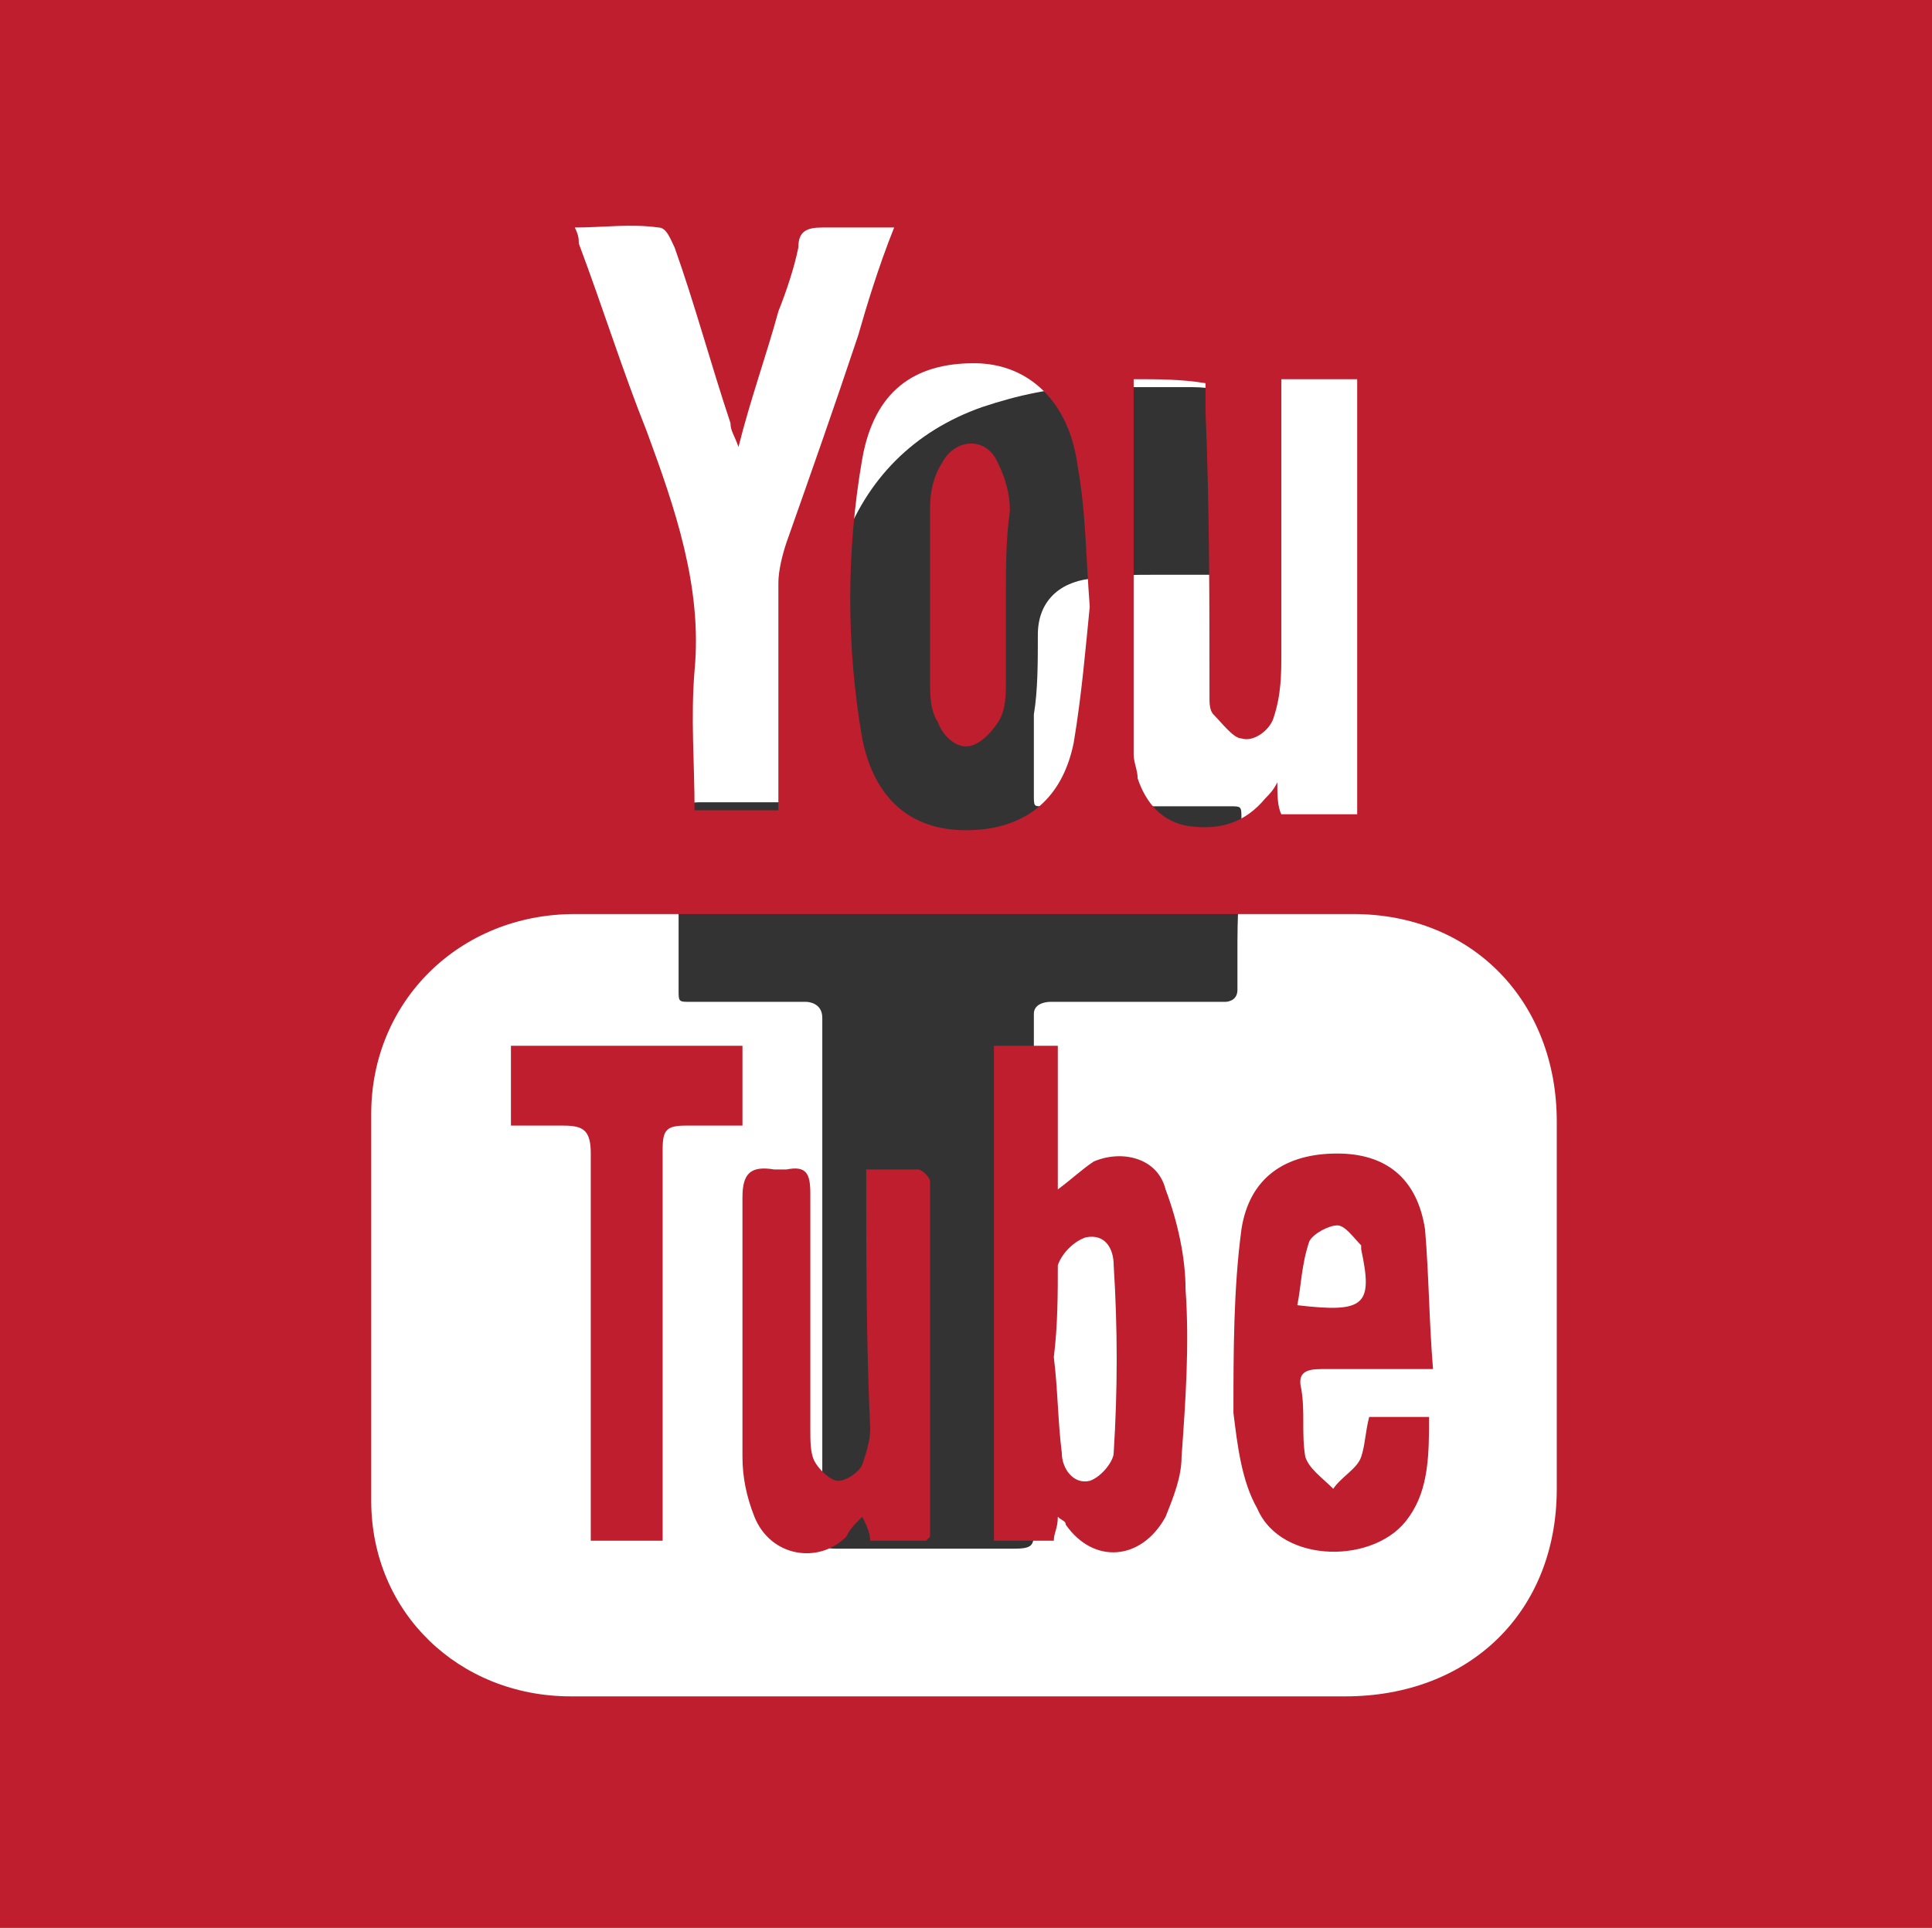 <svg id="Layer_1" xmlns="http://www.w3.org/2000/svg" viewBox="0 0 48.4 48.3"><rect x="0" y="0" width="48.4" height="48.3" fill="#333333" stroke="none"/><style>.st1{fill:#be1e2d}</style><path d="M.3 48.4h47.8c.1 0 .3 0 .4-.1V-.2H-.1v48.5c.1 0 .2.1.3.1h.1zm17.2-28.3h3c.2 0 .2-.1.2-.2V16c0-.8.1-1.6.4-2.3.6-1.7 1.8-2.9 3.5-3.5.9-.3 1.8-.5 2.7-.5h2.6c.4 0 .7.1 1.1.1.2 0 .2.1.2.2v4.1c0 .2-.1.3-.2.3h-2c-.6 0-1.1 0-1.7.1-.8.1-1.3.6-1.3 1.4 0 .7 0 1.4-.1 2v2c0 .3 0 .3.2.3h4.7c.3 0 .3 0 .3.3 0 1-.1 2.1-.1 3.1v1.2c0 .3-.3.3-.3.3h-4.4s-.4 0-.4.3v12.9c0 .4 0 .5-.5.5H21c-.3 0-.4 0-.4-.4v-6.5-6.4c0-.4-.4-.4-.4-.4h-2.9c-.3 0-.3 0-.3-.3v-4.3c.1-.3.2-.4.5-.4z" fill="#fff"/><path class="st1" d="M-.4 48.6V-.5h49.1v49.1H-.4zm24.5-6.1h9.6c3.1 0 5.3-2.1 5.3-5.2v-9.2c0-3-2.1-5.2-5.1-5.2H14.4c-2.9 0-5.1 2.2-5.1 5v9.7c0 2.8 2.2 4.9 5 4.9h9.8zM22.4 5.7h-1.8c-.4 0-.6.1-.6.5-.1.5-.3 1.1-.5 1.6-.3 1.1-.7 2.2-1 3.4-.1-.3-.2-.4-.2-.6-.5-1.5-.9-3-1.4-4.4-.1-.2-.2-.5-.4-.5-.7-.1-1.4 0-2.1 0 .1.2.1.3.1.4.6 1.6 1.1 3.2 1.7 4.7.7 1.9 1.4 3.9 1.2 6-.1 1.2 0 2.3 0 3.5h2.1v-.7-5c0-.3.1-.7.2-1 .6-1.7 1.2-3.4 1.8-5.2.2-.7.5-1.7.9-2.7zm4.9 9.5c-.1-1.3-.1-2.4-.3-3.5-.2-1.6-1.2-2.6-2.6-2.6-1.5 0-2.5.7-2.8 2.4-.4 2.3-.4 4.7 0 7 .3 1.5 1.2 2.3 2.6 2.3 1.4 0 2.4-.7 2.7-2.2.2-1.2.3-2.4.4-3.4zm1.1-5.7v9.4c0 .2.1.4.1.6.2.6.6 1.1 1.3 1.2.8.1 1.4-.1 1.9-.7.1-.1.2-.2.3-.4 0 .3 0 .6.1.8H34V9.5h-1.9v6.8c0 .6 0 1.1-.2 1.7-.1.3-.5.6-.8.5-.2 0-.5-.4-.7-.6-.1-.1-.1-.3-.1-.4 0-2.4 0-4.8-.1-7.2v-.7c-.6-.1-1.2-.1-1.8-.1z"/><path class="st1" d="M26.5 29.8c.4-.3.6-.5.9-.7.7-.3 1.6-.1 1.8.7.3.8.5 1.7.5 2.5.1 1.4 0 2.8-.1 4.2 0 .5-.2 1-.4 1.5-.6 1.1-1.8 1.2-2.5.2 0-.1-.1-.1-.2-.2 0 .3-.1.4-.1.6h-1.5V26.2h1.6v3.6zm-.1 4.2c.1.8.1 1.6.2 2.4 0 .4.3.8.7.7.3-.1.6-.5.6-.7.1-1.6.1-3.1 0-4.7 0-.4-.2-.8-.7-.7-.3.1-.6.4-.7.7 0 .7 0 1.5-.1 2.3zM35.9 34.3h-2.8c-.4 0-.6.1-.5.5.1.6 0 1.1.1 1.7.1.3.4.5.7.8.2-.3.6-.5.7-.8.1-.3.1-.6.2-1h1.5c0 .9 0 1.8-.5 2.5-.8 1.2-3.2 1.2-3.8-.2-.4-.7-.5-1.6-.6-2.4 0-1.5 0-3.1.2-4.6.2-1.3 1.1-1.9 2.4-1.9 1.2 0 2 .6 2.2 1.9.1 1.2.1 2.3.2 3.5zm-3.4-1.6c1.7.2 1.9 0 1.6-1.4v-.1c-.2-.2-.4-.5-.6-.5-.2 0-.6.2-.7.4-.2.6-.2 1.1-.3 1.6zM21.7 29.3H23c.1 0 .3.2.3.3v8.9l-.1.1h-1.4c0-.2-.1-.4-.2-.6-.2.2-.3.3-.4.5-.7.7-1.9.5-2.3-.5-.2-.5-.3-1-.3-1.5V30c0-.6.2-.8.8-.7h.3c.5-.1.6.1.6.6v5.9c0 .3 0 .6.1.8.1.2.4.5.6.5.2 0 .5-.2.6-.4.1-.3.2-.6.2-.9-.1-2.2-.1-4.3-.1-6.5zM12.8 26.2h5.8v2h-1.4c-.5 0-.6.1-.6.6v9.8h-1.8v-.7-9c0-.6-.2-.7-.7-.7h-1.3v-2zM25.2 14.9v2.2c0 .3 0 .7-.2 1-.2.3-.5.6-.8.6-.3 0-.6-.3-.7-.6-.2-.3-.2-.7-.2-1v-4.4c0-.4.1-.8.3-1.1.3-.6 1.1-.7 1.4 0 .2.4.3.8.3 1.2-.1.7-.1 1.4-.1 2.1z"/></svg>